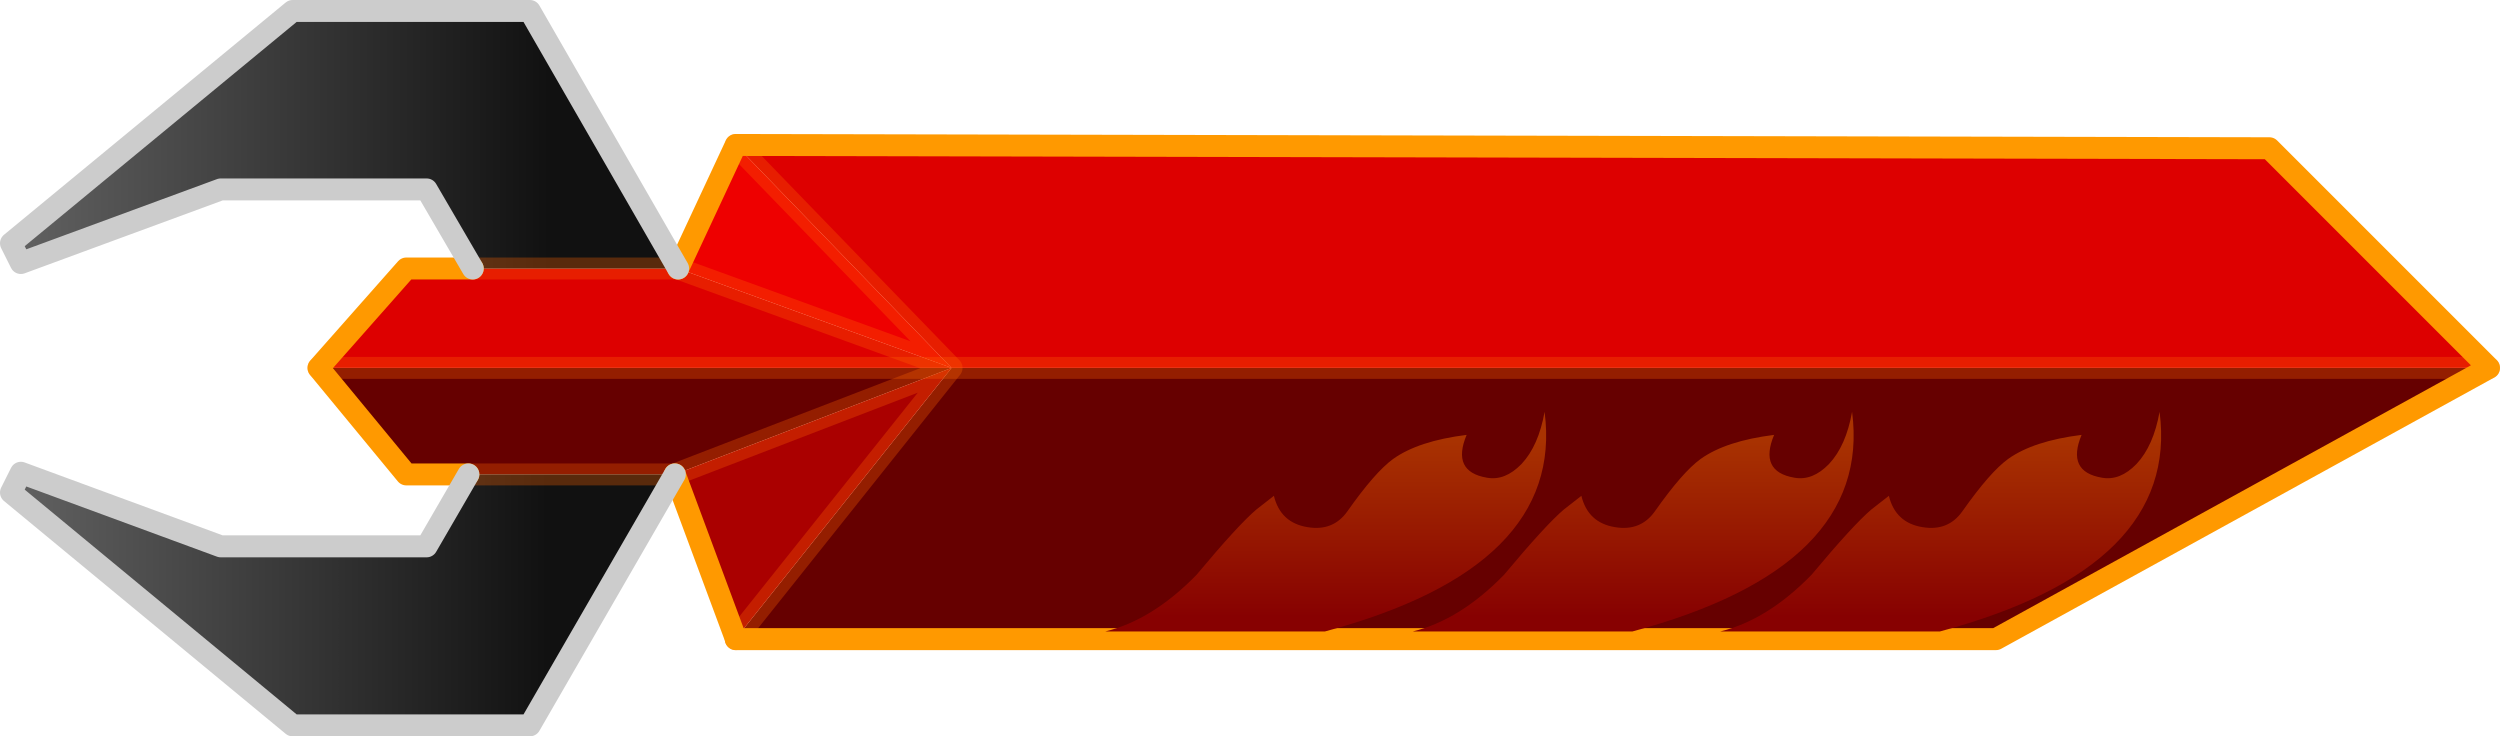 <?xml version="1.0" encoding="UTF-8" standalone="no"?>
<svg xmlns:ffdec="https://www.free-decompiler.com/flash" xmlns:xlink="http://www.w3.org/1999/xlink" ffdec:objectType="shape" height="67.05px" width="227.65px" xmlns="http://www.w3.org/2000/svg">
  <g transform="matrix(1.0, 0.0, 0.0, 1.0, 106.65, 33.5)">
    <path d="M-39.65 24.7 L-39.65 24.65 -39.65 24.7" fill="#000000" fill-rule="evenodd" stroke="none"/>
    <path d="M120.0 0.0 L75.1 24.7 -39.65 24.7 -39.65 24.65 -20.0 0.0 -45.2 9.7 -64.0 9.7 -69.65 9.7 -77.65 0.0 -20.0 0.0 120.0 0.0" fill="#660000" fill-rule="evenodd" stroke="none"/>
    <path d="M-39.65 -20.3 L100.0 -20.0 120.0 0.0 -20.0 0.0 -77.65 0.0 -69.65 -9.05 -63.6 -9.05 -44.9 -9.05 -20.0 0.0 -39.65 -20.3" fill="#dd0000" fill-rule="evenodd" stroke="none"/>
    <path d="M-39.65 24.65 L-45.2 9.7 -20.0 0.0 -39.65 24.65" fill="#aa0000" fill-rule="evenodd" stroke="none"/>
    <path d="M-44.9 -9.05 L-39.65 -20.3 -20.0 0.0 -44.9 -9.05" fill="#ee0000" fill-rule="evenodd" stroke="none"/>
    <path d="M-63.6 -9.05 L-67.8 -16.25 -86.55 -16.25 -104.75 -9.55 -105.65 -11.35 -80.0 -32.5 -58.4 -32.5 -44.9 -9.05 -63.6 -9.05" fill="url(#gradient0)" fill-rule="evenodd" stroke="none"/>
    <path d="M-45.2 9.7 L-58.4 32.55 -80.0 32.55 -105.65 11.35 -104.75 9.55 -86.55 16.25 -67.8 16.25 -64.0 9.7 -45.2 9.7" fill="url(#gradient1)" fill-rule="evenodd" stroke="none"/>
    <path d="M-63.6 -9.05 L-44.9 -9.05 M-45.2 9.7 L-64.0 9.7 M-20.0 0.0 L-77.65 0.0 M-20.0 0.0 L120.0 0.0" fill="none" stroke="#ff6600" stroke-linecap="round" stroke-linejoin="round" stroke-opacity="0.302" stroke-width="2.0"/>
    <path d="M-39.65 24.65 L-20.0 0.0 -45.2 9.7 M-44.9 -9.05 L-20.0 0.0 -39.65 -20.3" fill="none" stroke="#ff6600" stroke-linecap="round" stroke-linejoin="round" stroke-opacity="0.302" stroke-width="2.0"/>
    <path d="M-39.65 24.65 L-39.65 24.7" fill="none" stroke="#ff6600" stroke-linecap="round" stroke-linejoin="round" stroke-opacity="0.6" stroke-width="2.0"/>
    <path d="M-44.9 -9.05 L-39.65 -20.3 100.0 -20.0 120.0 0.0 75.1 24.7 -39.65 24.7 -39.65 24.65 -45.2 9.7 M-64.0 9.7 L-69.65 9.7 -77.65 0.0 -69.65 -9.05 -63.6 -9.05" fill="none" stroke="#ff9900" stroke-linecap="round" stroke-linejoin="round" stroke-width="2.0"/>
    <path d="M-63.6 -9.05 L-67.8 -16.25 -86.55 -16.25 -104.75 -9.55 -105.65 -11.35 -80.0 -32.5 -58.4 -32.5 -44.9 -9.05 M-45.2 9.7 L-58.4 32.55 -80.0 32.55 -105.65 11.35 -104.75 9.55 -86.55 16.25 -67.8 16.25 -64.0 9.7" fill="none" stroke="#cccccc" stroke-linecap="round" stroke-linejoin="round" stroke-width="2.0"/>
    <path d="M87.9 8.75 Q89.45 7.1 90.0 4.0 91.85 18.15 70.0 24.0 L50.0 24.0 Q54.3 22.95 58.3 18.85 62.1 14.3 63.75 12.9 L65.35 11.65 Q65.95 14.1 68.4 14.5 70.75 14.9 72.05 13.05 74.55 9.5 76.2 8.3 78.5 6.65 82.9 6.1 81.5 9.45 84.75 10.0 86.4 10.3 87.9 8.75 M59.9 8.75 Q61.45 7.1 62.0 4.0 63.85 18.15 42.0 24.0 L22.0 24.0 Q26.3 22.95 30.3 18.85 34.1 14.3 35.75 12.9 L37.35 11.65 Q37.95 14.1 40.4 14.5 42.75 14.9 44.05 13.05 46.55 9.5 48.2 8.3 50.5 6.65 54.9 6.1 53.5 9.45 56.75 10.0 58.4 10.3 59.9 8.75 M34.0 4.0 Q35.85 18.15 14.0 24.0 L-6.0 24.0 Q-1.7 22.95 2.3 18.85 6.1 14.3 7.75 12.9 L9.35 11.65 Q9.95 14.1 12.4 14.5 14.75 14.9 16.05 13.05 18.55 9.5 20.2 8.3 22.5 6.65 26.9 6.1 25.5 9.45 28.75 10.0 30.4 10.3 31.9 8.75 33.45 7.1 34.0 4.0" fill="url(#gradient2)" fill-rule="evenodd" stroke="none"/>
  </g>
  <defs>
    <linearGradient gradientTransform="matrix(0.037, 0.0, 0.0, 0.014, -75.3, -20.8)" gradientUnits="userSpaceOnUse" id="gradient0" spreadMethod="pad" x1="-819.2" x2="819.2">
      <stop offset="0.0" stop-color="#626262"/>
      <stop offset="0.808" stop-color="#111111"/>
    </linearGradient>
    <linearGradient gradientTransform="matrix(0.037, 0.0, 0.0, 0.014, -75.45, 21.05)" gradientUnits="userSpaceOnUse" id="gradient1" spreadMethod="pad" x1="-819.2" x2="819.2">
      <stop offset="0.0" stop-color="#626262"/>
      <stop offset="0.808" stop-color="#111111"/>
    </linearGradient>
    <linearGradient gradientTransform="matrix(0.0, -0.01, 0.059, 0.0, 42.05, 14.5)" gradientUnits="userSpaceOnUse" id="gradient2" spreadMethod="pad" x1="-819.2" x2="819.2">
      <stop offset="0.0" stop-color="#870101"/>
      <stop offset="1.0" stop-color="#a93301"/>
    </linearGradient>
  </defs>
</svg>
